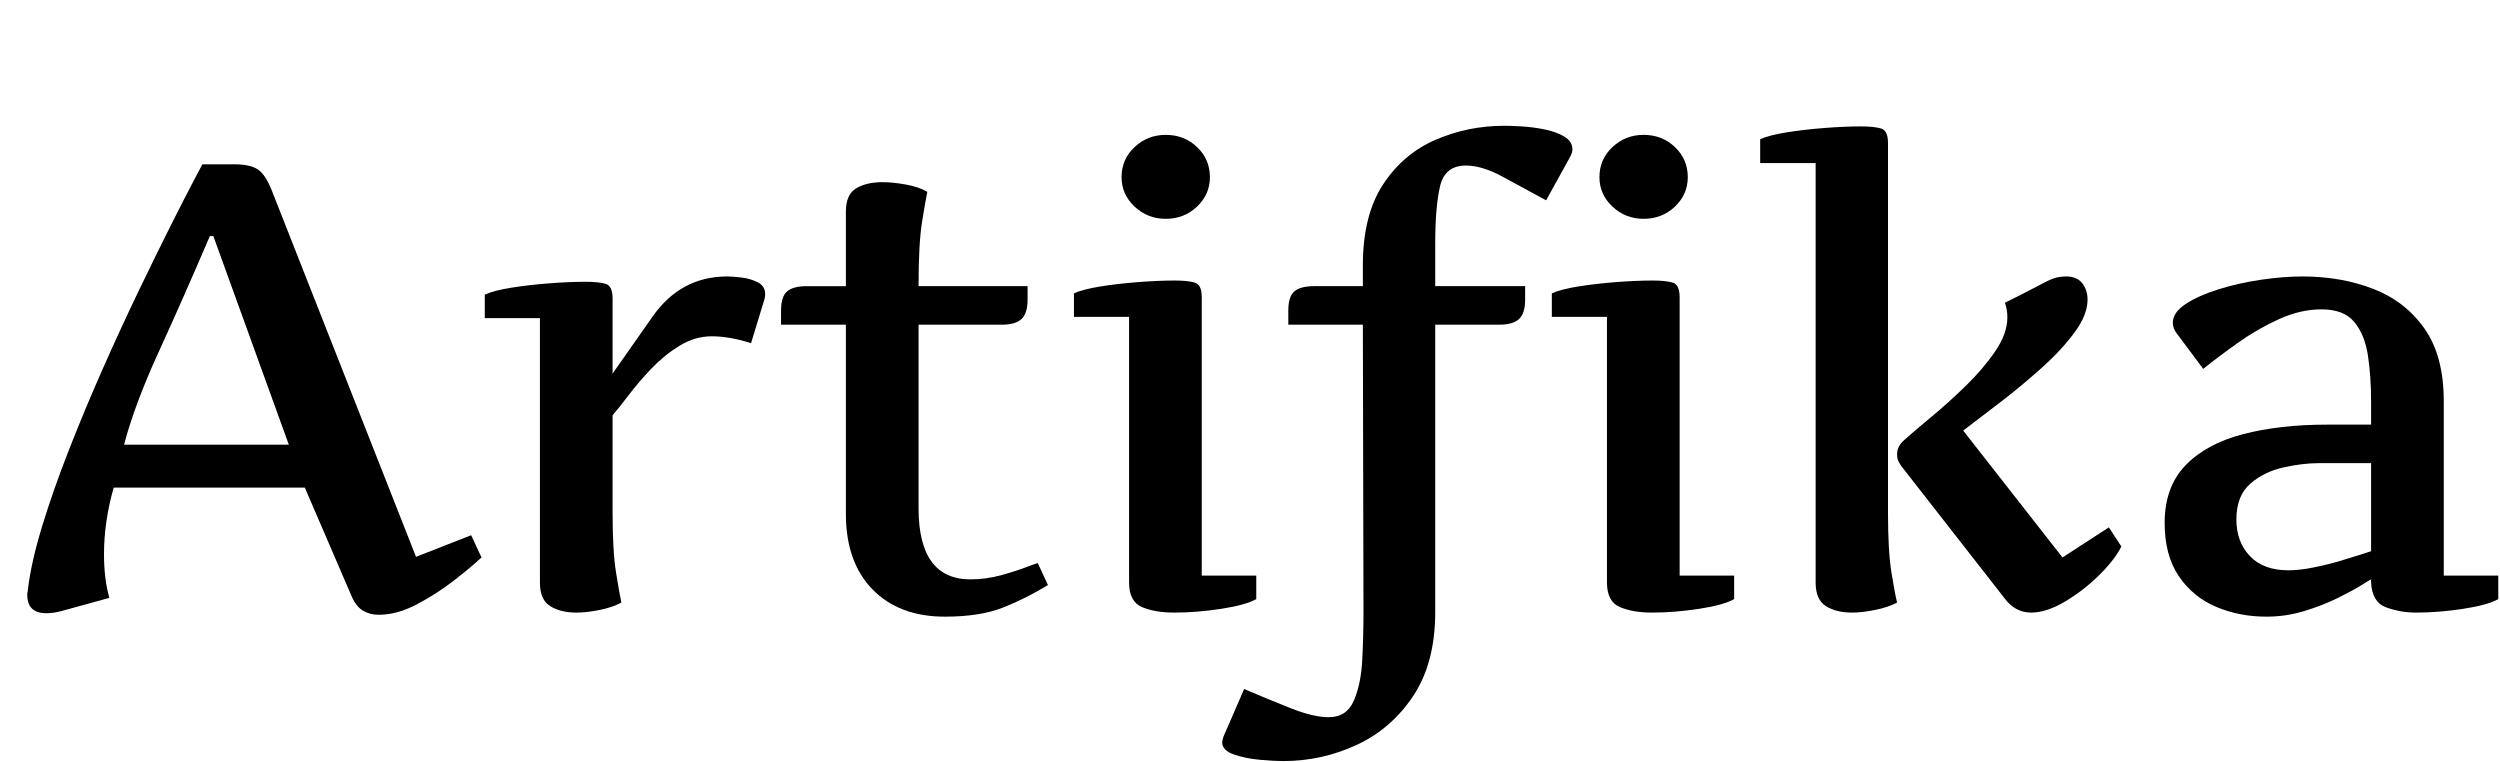 <svg width="63.844" height="19.469" viewBox="0 0 63.844 19.469" xmlns="http://www.w3.org/2000/svg"><path transform="translate(0 15.5) scale(.008 -.008)" d="m973 381h-610q-31-108-31-213 0-37 4-72t13-67l-156-43q-24-6-45-6-61 0-61 59 0 5 1 8.5t1 7.5q10 86 45 201t85.5 244 108 259 114 247.5 102.5 209 74 144.5 28 53h102q50 0 74.5-16t44.5-66l461-1171 176 69 33-71q-33-31-88.5-74t-118.5-76-121-33q-28 0-50 13t-36 45zm-303 803q-87-203-163.5-370t-110.5-296h526l-241 666z"/><path transform="translate(11.852 15.5) scale(.008 -.008)" d="m66 997q28 13 84 22t121 14 117 5q41 0 63.5-6.5t22.5-46.5v-240l127 181q90 129 239 129 18 0 46.5-3.5t51.5-15.5 23-37q0-10-2-16l-43-141q-38 12-68.5 17t-56.5 5q-54 0-103-30t-90-73-72.5-84.5-51.5-64.5v-311q0-123 11-191t17-96q-27-15-69-23.5t-74-8.5q-51 0-84 20.5t-33 75.5v844h-176z"/><path transform="translate(19.602 15.5) scale(.008 -.008)" d="m895 70q-70-43-143.5-72t-185.5-29q-146 0-231 87t-85 241v604h-207v45q0 45 19.5 61.5t62.5 16.5h125v238q0 55 33 74.5t84 19.5q32 0 74-7.5t69-23.5q-6-28-17-97t-11-204h348v-43q0-44-19.5-62t-62.5-18h-266v-586q0-227 166-227 50 0 100 14t83 27 32 10z"/><path transform="translate(26.898 15.5) scale(.008 -.008)" d="m218 1372q0 57 41.5 96t99.5 39q59 0 100-39t41-96q0-55-41-94t-100-39q-58 0-99.5 39t-41.5 94zm256-1272h174v-75q-34-19-112-31t-150-12q-61 0-102.5 17.5t-41.5 78.5v848h-176v75q28 13 84 22t121 14 117 5q41 0 63.5-6.5t22.5-46.5z"/><path transform="translate(32.492 15.5) scale(.008 -.008)" d="m520 901v-917q0-163-70.5-268.5t-181.5-156.5-233-51q-27 0-73.5 4t-84 17-37.5 39q0 6 4 18l66 152q75-32 148-61t122-29q57 0 80 52.5t27 130 4 151.5l-2 919h-238v45q0 45 19.5 61.5t62.5 16.5h156v66q0 160 64 258t167.5 143 220.5 45q19 0 54.5-2t73-9.5 63.5-23 26-41.5q0-11-10-28l-74-134q-75 41-140 76t-116 35q-67 0-82.5-65.5t-15.5-184.5v-135h287v-43q0-44-19.5-62t-62.5-18z"/><path transform="translate(39.102 15.5) scale(.008 -.008)" d="m218 1372q0 57 41.5 96t99.5 39q59 0 100-39t41-96q0-55-41-94t-100-39q-58 0-99.5 39t-41.5 94zm256-1272h174v-75q-34-19-112-31t-150-12q-61 0-102.5 17.5t-41.5 78.5v848h-176v75q28 13 84 22t121 14 117 5q41 0 63.5-6.5t22.5-46.5z"/><path transform="translate(44.695 15.5) scale(.008 -.008)" d="m32 1417v76q28 13 84.5 22t121 14 116.5 5q41 0 63.5-6.5t22.5-46.5v-1180q0-123 11-191t18-96q-28-15-70-23.5t-74-8.5q-50 0-83 20.5t-33 75.5v1339zm1045-436q0-48-41-104t-104.5-113-131-109-120.5-92l317-405 148 96 40-61q-23-45-73.5-94t-108.5-83-106-34q-52 0-86 47l-328 420t-7 11-7 27q0 26 22 45 32 29 86.5 74t110.5 99.5 94.5 111 38.5 107.5q0 27-8 47 69 34 102 52t51.5 25 42.5 7q34 0 51-21.5t17-52.5z"/><path transform="translate(54.344 15.5) scale(.008 -.008)" d="m776 88q0 1-28.5-17t-77-42-107.5-42-121-18q-87 0-161 31.5t-119 98-45 169.5q0 115 66.5 184t183.5 99.5 268 30.5h141v75q0 78-10 145t-43.5 107.5-104.5 40.5q-67 0-135.5-31t-130.5-75-112-84l-82 110q-15 18-15 37 0 33 41 60t105 47 135.5 30.5 132.5 10.5q123 0 225.5-39.5t164-127 61.5-231.5v-557h174v-75q-34-19-112-31t-151-12q-49 0-94.5 16.5t-48.5 79.5zm-264 29q35 0 80 9t87 21.5 69.5 21.5 27.5 9v281h-168q-50 0-111.5-13.5t-106-52-44.5-114.5q0-71 43-116.5t123-45.5z"/></svg>